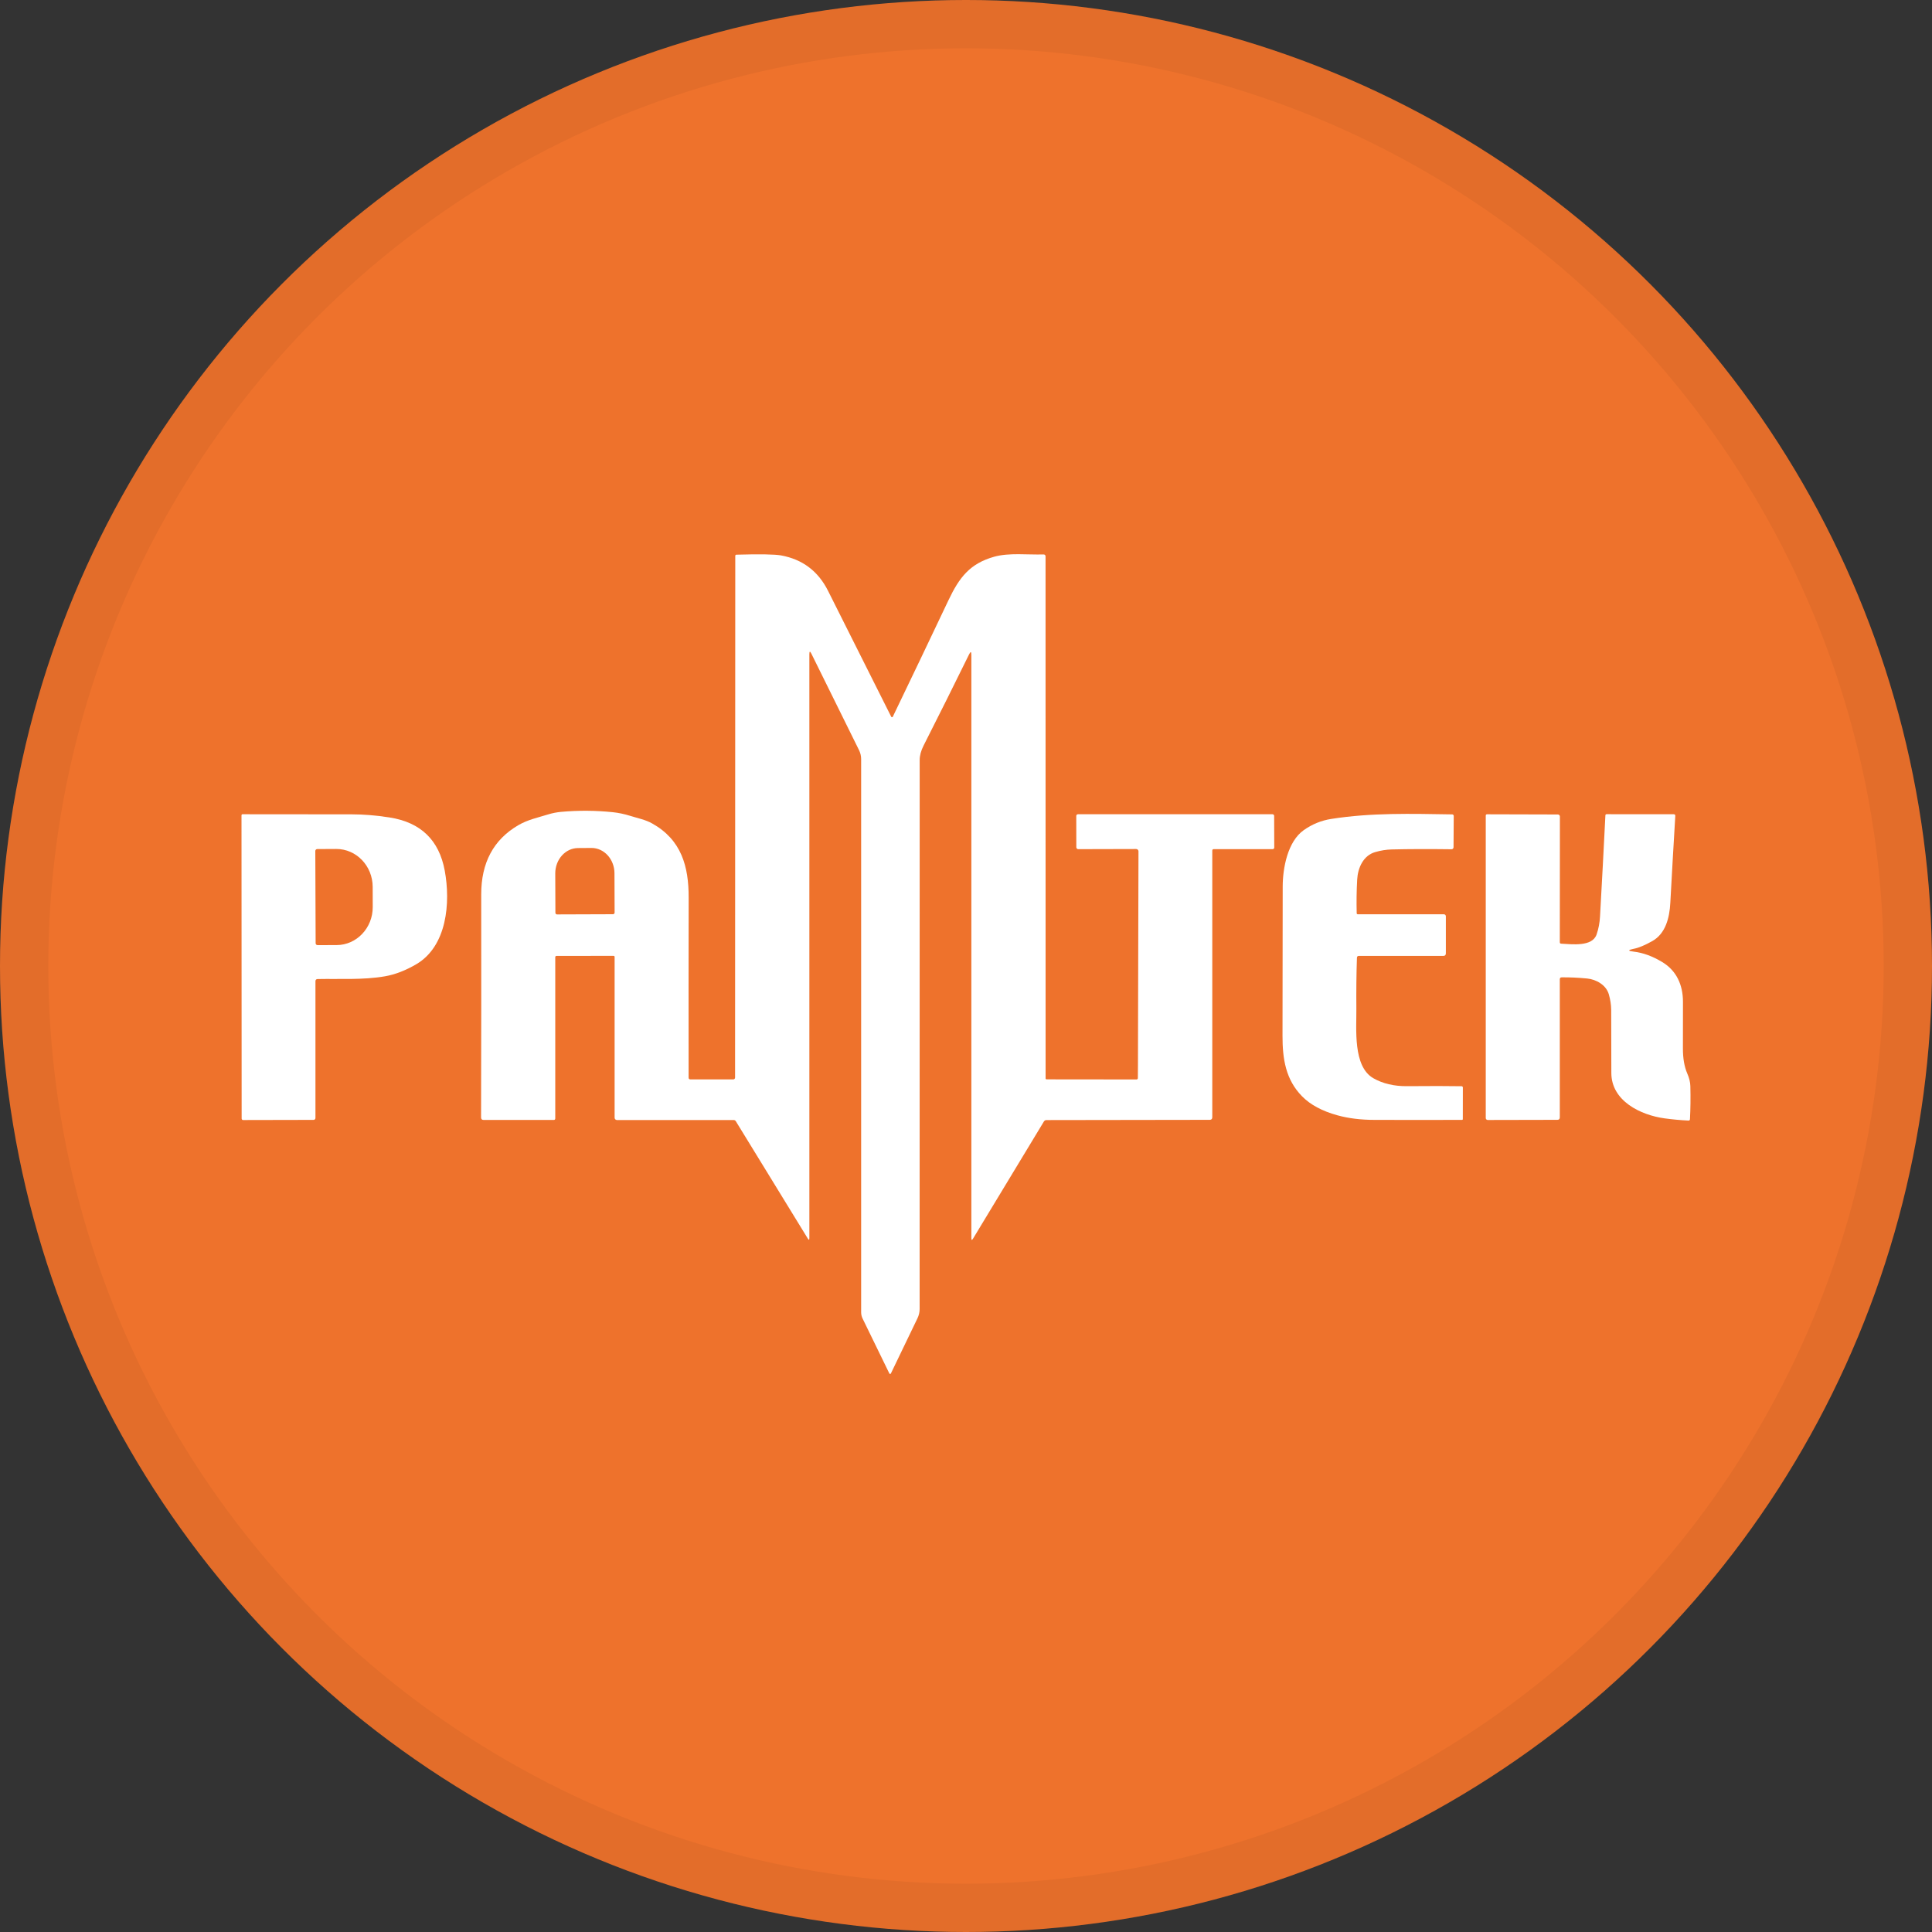 <svg width="40" height="40" viewBox="0 0 40 40" fill="none" xmlns="http://www.w3.org/2000/svg">
<rect x="0" y="0" width="40" height="40" fill="#333333" stroke="none"/>
<circle cx="20" cy="20" r="20" fill="#EE722C"/>
<path d="M16.757 13.544V25.632C16.757 25.675 16.746 25.677 16.724 25.642L15.234 23.213C15.225 23.198 15.208 23.189 15.19 23.189H12.773C12.747 23.189 12.725 23.168 12.725 23.142V19.811C12.725 19.8 12.716 19.79 12.704 19.79L11.524 19.791C11.505 19.791 11.496 19.801 11.496 19.82V23.159C11.496 23.175 11.484 23.187 11.469 23.187H10.011C9.977 23.187 9.96 23.169 9.96 23.136C9.964 21.563 9.965 20.024 9.963 18.519C9.962 17.863 10.217 17.386 10.727 17.087C10.928 16.969 11.132 16.929 11.351 16.861C11.435 16.835 11.522 16.818 11.613 16.809C11.976 16.776 12.335 16.779 12.69 16.816C12.806 16.828 12.925 16.853 13.047 16.891C13.201 16.94 13.361 16.969 13.503 17.049C14.107 17.387 14.26 17.936 14.258 18.587C14.256 19.8 14.255 21.04 14.257 22.31C14.257 22.335 14.27 22.348 14.295 22.348H15.182C15.202 22.348 15.219 22.331 15.219 22.311L15.223 11.511C15.223 11.493 15.231 11.484 15.248 11.484C15.732 11.47 16.039 11.476 16.17 11.499C16.615 11.58 16.94 11.825 17.145 12.235C17.581 13.104 18.017 13.972 18.451 14.838C18.456 14.848 18.467 14.851 18.477 14.847C18.481 14.845 18.484 14.842 18.485 14.838C18.866 14.047 19.251 13.242 19.638 12.425C19.862 11.953 20.082 11.667 20.585 11.526C20.895 11.44 21.271 11.489 21.607 11.479C21.629 11.478 21.646 11.495 21.647 11.516C21.647 11.516 21.647 11.517 21.647 11.517L21.648 22.328C21.648 22.338 21.657 22.347 21.668 22.347L23.531 22.349C23.546 22.349 23.558 22.337 23.558 22.322C23.558 22.234 23.559 22.147 23.56 22.062C23.564 20.595 23.568 19.116 23.571 17.626C23.571 17.599 23.549 17.578 23.523 17.578L22.323 17.581C22.302 17.581 22.284 17.563 22.284 17.542L22.283 16.896C22.283 16.87 22.296 16.858 22.322 16.858H26.345C26.364 16.858 26.379 16.872 26.38 16.891C26.38 16.891 26.38 16.891 26.38 16.891L26.382 17.548C26.382 17.566 26.367 17.581 26.349 17.581H25.127C25.111 17.58 25.099 17.593 25.099 17.609V23.132C25.098 23.167 25.081 23.185 25.045 23.185L21.664 23.19C21.643 23.19 21.624 23.201 21.613 23.219L20.146 25.644C20.123 25.682 20.111 25.679 20.111 25.634V13.559C20.111 13.487 20.096 13.483 20.064 13.548C19.751 14.185 19.438 14.813 19.123 15.434C19.068 15.542 19.041 15.643 19.041 15.735C19.042 19.469 19.041 23.258 19.04 27.102C19.04 27.166 19.025 27.231 18.997 27.29L18.445 28.436C18.441 28.445 18.43 28.448 18.421 28.444C18.418 28.442 18.415 28.44 18.413 28.436L17.86 27.301C17.839 27.259 17.829 27.214 17.829 27.168V15.716C17.829 15.652 17.814 15.589 17.786 15.532L16.799 13.534C16.771 13.477 16.757 13.481 16.757 13.544ZM11.533 18.932L12.691 18.928C12.71 18.928 12.725 18.913 12.725 18.894L12.722 18.08C12.721 17.79 12.508 17.556 12.247 17.556L11.969 17.558C11.707 17.558 11.495 17.794 11.496 18.085L11.499 18.898C11.499 18.917 11.514 18.932 11.533 18.932Z" fill="white"/>
<path d="M6.531 20.316V23.147C6.531 23.169 6.514 23.186 6.492 23.186L5.032 23.189C5.016 23.189 5.003 23.175 5.003 23.159L5 16.879C5 16.868 5.009 16.858 5.02 16.858C5.762 16.858 6.517 16.858 7.284 16.86C7.524 16.86 7.784 16.881 8.062 16.924C8.709 17.024 9.091 17.392 9.208 18.026C9.331 18.693 9.254 19.592 8.616 19.965C8.396 20.093 8.182 20.176 7.972 20.213C7.519 20.292 7.029 20.261 6.576 20.27C6.546 20.271 6.531 20.286 6.531 20.316ZM6.528 17.619L6.535 19.529C6.535 19.551 6.553 19.568 6.575 19.568L6.968 19.567C7.383 19.566 7.719 19.213 7.717 18.778L7.716 18.361C7.714 17.926 7.377 17.576 6.962 17.577L6.568 17.579C6.546 17.579 6.528 17.597 6.528 17.619Z" fill="white"/>
<path d="M28.094 19.829C28.082 20.169 28.079 20.52 28.082 20.881C28.087 21.295 28.006 22.077 28.433 22.323C28.629 22.435 28.861 22.49 29.13 22.488C29.61 22.484 29.987 22.484 30.26 22.489C30.275 22.489 30.287 22.501 30.287 22.515L30.286 23.171C30.286 23.179 30.279 23.186 30.27 23.186C29.695 23.188 29.091 23.188 28.459 23.186C28.173 23.186 27.918 23.154 27.693 23.092C27.375 23.005 27.129 22.873 26.956 22.696C26.619 22.351 26.552 21.925 26.553 21.443C26.555 20.334 26.557 19.304 26.557 18.352C26.558 17.975 26.657 17.424 26.994 17.186C27.166 17.065 27.355 16.987 27.562 16.955C28.394 16.824 29.216 16.848 30.066 16.861C30.084 16.861 30.098 16.876 30.098 16.893L30.094 17.541C30.094 17.564 30.076 17.583 30.053 17.583C30.053 17.583 30.053 17.583 30.052 17.583C29.583 17.577 29.169 17.578 28.81 17.587C28.703 17.59 28.59 17.607 28.474 17.641C28.225 17.711 28.112 17.969 28.099 18.211C28.086 18.442 28.083 18.675 28.089 18.909C28.089 18.92 28.099 18.929 28.111 18.929H29.894C29.917 18.929 29.935 18.948 29.935 18.97V19.738C29.935 19.773 29.917 19.791 29.883 19.791H28.133C28.108 19.791 28.095 19.804 28.094 19.829Z" fill="white"/>
<path d="M33.824 19.644C33.698 19.669 33.699 19.688 33.826 19.703C34.016 19.725 34.211 19.796 34.411 19.916C34.71 20.094 34.843 20.392 34.844 20.736C34.845 21.08 34.844 21.402 34.843 21.703C34.842 21.91 34.872 22.084 34.933 22.225C34.974 22.319 34.995 22.406 34.997 22.486C35.003 22.733 35 22.961 34.989 23.17C34.988 23.191 34.977 23.201 34.956 23.2C34.791 23.192 34.628 23.177 34.467 23.155C33.965 23.087 33.361 22.793 33.361 22.213C33.361 21.769 33.36 21.334 33.358 20.908C33.357 20.802 33.34 20.695 33.309 20.586C33.254 20.393 33.047 20.277 32.861 20.259C32.677 20.241 32.501 20.233 32.333 20.235C32.307 20.235 32.294 20.249 32.294 20.275V23.135C32.293 23.169 32.277 23.185 32.243 23.185L30.801 23.188C30.779 23.188 30.761 23.17 30.761 23.148V16.884C30.76 16.87 30.772 16.859 30.785 16.859L32.254 16.863C32.277 16.863 32.296 16.881 32.296 16.904L32.294 19.508C32.294 19.527 32.304 19.537 32.323 19.538C32.545 19.549 32.965 19.606 33.055 19.349C33.096 19.232 33.12 19.106 33.127 18.971C33.167 18.251 33.205 17.554 33.238 16.881C33.239 16.865 33.247 16.857 33.263 16.857L34.651 16.858C34.676 16.858 34.687 16.871 34.685 16.895C34.649 17.489 34.615 18.088 34.582 18.694C34.566 19.002 34.483 19.33 34.211 19.483C34.057 19.57 33.928 19.624 33.824 19.644Z" fill="white"/>
<circle cx="20" cy="20" r="19.5" stroke="black" stroke-opacity="0.05"/>
</svg>
